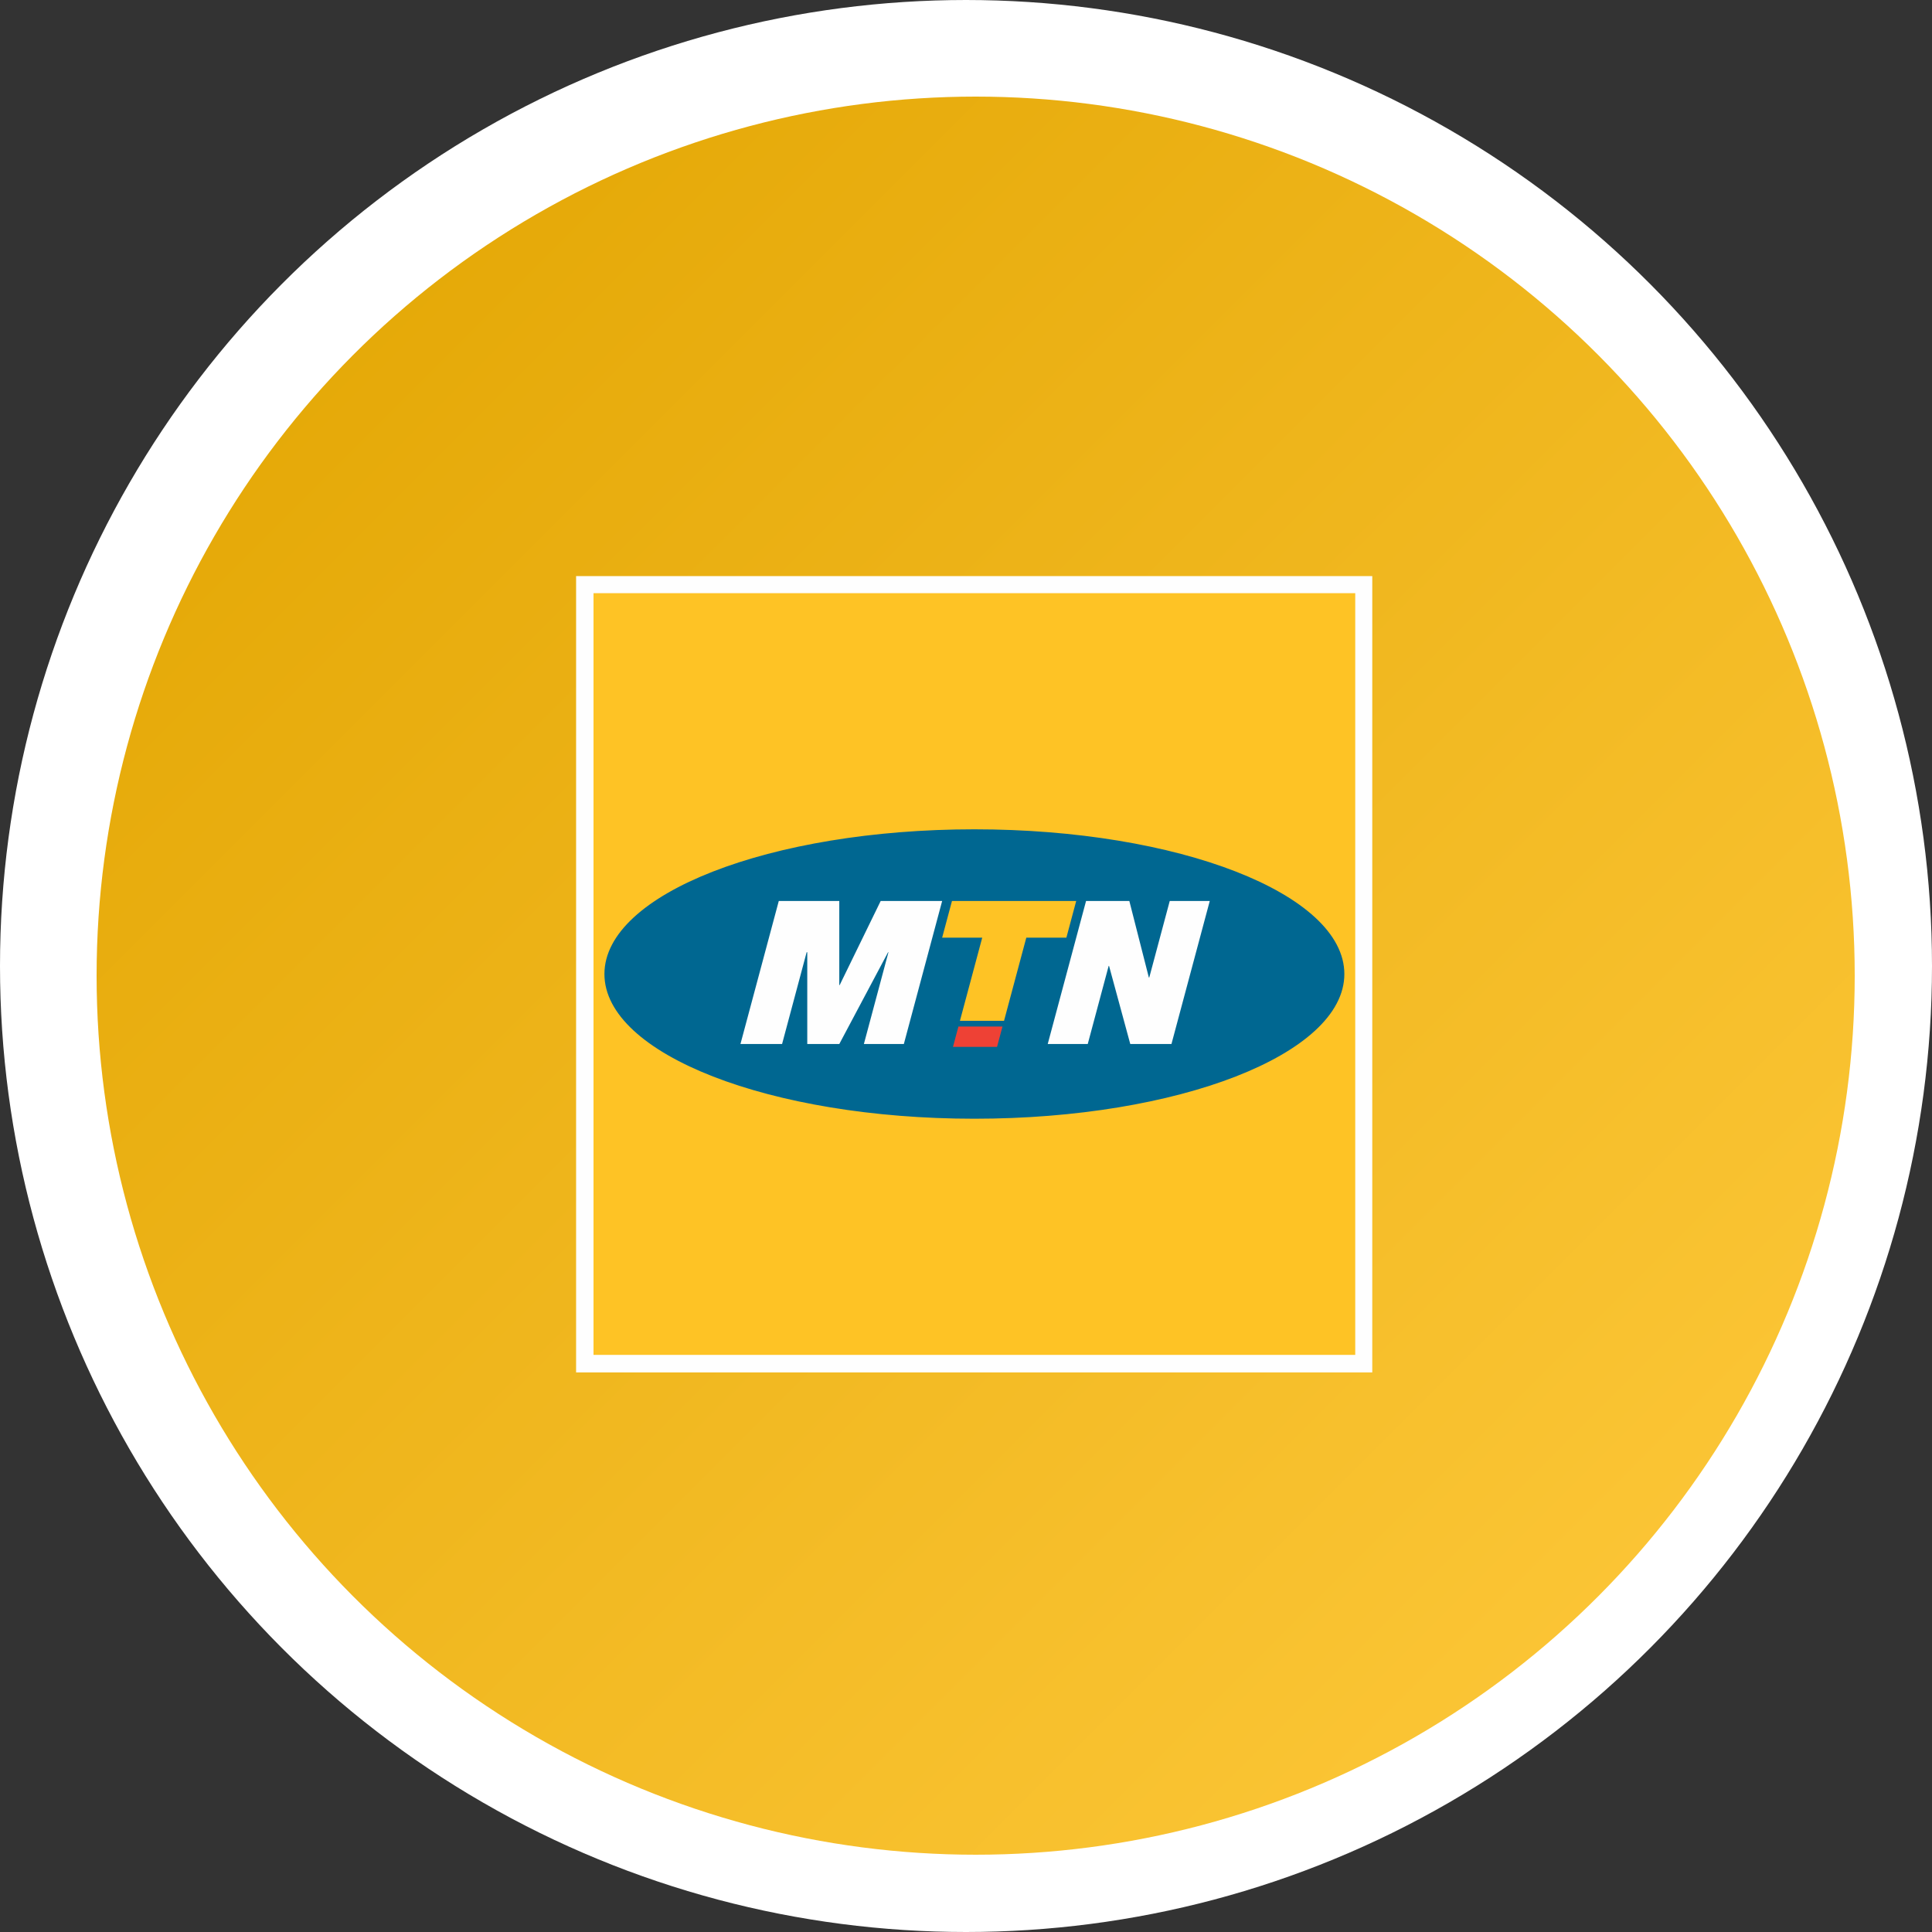 <?xml version="1.0" encoding="UTF-8"?>
<svg viewBox="0 0 70 70" version="1.1" xmlns="http://www.w3.org/2000/svg" xmlns:xlink="http://www.w3.org/1999/xlink">
    <rect x="0" y="0" width="70" height="70" fill="#333333" stroke="none"/>
    <!-- Generator: Sketch 46.2 (44496) - http://www.bohemiancoding.com/sketch -->
    <title>MTN</title>
    <desc>Created with Sketch.</desc>
    <defs>
        <linearGradient x1="0%" y1="0%" x2="100%" y2="100%" id="linearGradient-1">
            <stop stop-color="#E1A400" offset="0%"></stop>
            <stop stop-color="#FFCA3D" offset="100%"></stop>
        </linearGradient>
    </defs>
    <g id="Symbols" stroke="none" stroke-width="1" fill="none" fill-rule="evenodd">
        <g id="Prepaid01" transform="translate(-32, -482)">
            <g id="MTN" transform="translate(32, 482)">
                <circle id="Oval-3-Copy" stroke="#FFFFFF" stroke-width="4" cx="35" cy="35" r="33"></circle>
                <g id="Group-13-Copy-5" transform="translate(3.5, 3.5)">
                    <circle id="Oval-2-Copy" fill="url(#linearGradient-1)" cx="31.85" cy="31.85" r="31.85"></circle>
                    <g id="Group-6-Copy-9" transform="translate(17.373, 17.373)">
                        <g id="Page-1">
                            <polygon id="Fill-1" fill="#FEFEFE" points="0 28.852 28.847 28.852 28.847 0 0 0"></polygon>
                            <polygon id="Fill-2" fill="#FEC325" points="0.631 28.217 28.23 28.217 28.23 0.619 0.631 0.619"></polygon>
                            <g id="Group-15" transform="translate(0.815, 8.86)">
                                <path d="M0.236,5.558 C0.236,2.675 6.227,0.339 13.616,0.339 C21.006,0.339 26.996,2.675 26.996,5.558 C26.996,8.44 21.006,10.776 13.616,10.776 C6.227,10.776 0.236,8.44 0.236,5.558" id="Fill-3" fill="#006791"></path>
                                <path d="M0.236,5.558 C0.236,2.675 6.227,0.339 13.616,0.339 C21.006,0.339 26.996,2.675 26.996,5.558 C26.996,8.44 21.006,10.776 13.616,10.776 C6.227,10.776 0.236,8.44 0.236,5.558 L0.236,5.558 Z" id="Stroke-5" stroke="#006791" stroke-width="0.049"></path>
                                <polygon id="Fill-7" fill="#FEFEFE" points="5.14 8.094 6.529 2.911 8.721 2.911 8.721 5.96 8.734 5.96 10.221 2.911 12.448 2.911 11.06 8.094 9.612 8.094 10.502 4.769 10.488 4.769 8.721 8.094 7.561 8.094 7.561 4.769 7.538 4.769 6.648 8.094"></polygon>
                                <polygon id="Fill-9" fill="#EE4135" points="12.84 8.197 13.037 7.461 14.634 7.461 14.437 8.197"></polygon>
                                <polygon id="Fill-11" fill="#FEC325" points="13.092 7.253 13.9 4.24 12.448 4.24 12.804 2.911 17.305 2.911 16.949 4.24 15.497 4.24 14.69 7.253"></polygon>
                                <polygon id="Fill-13" fill="#FEFEFE" points="16.273 8.094 17.662 2.911 19.23 2.911 19.937 5.684 19.952 5.684 20.694 2.911 22.144 2.911 20.756 8.094 19.264 8.094 18.495 5.263 18.481 5.263 17.723 8.094"></polygon>
                            </g>
                        </g>
                    </g>
                </g>
            </g>
        </g>
    </g>
</svg>